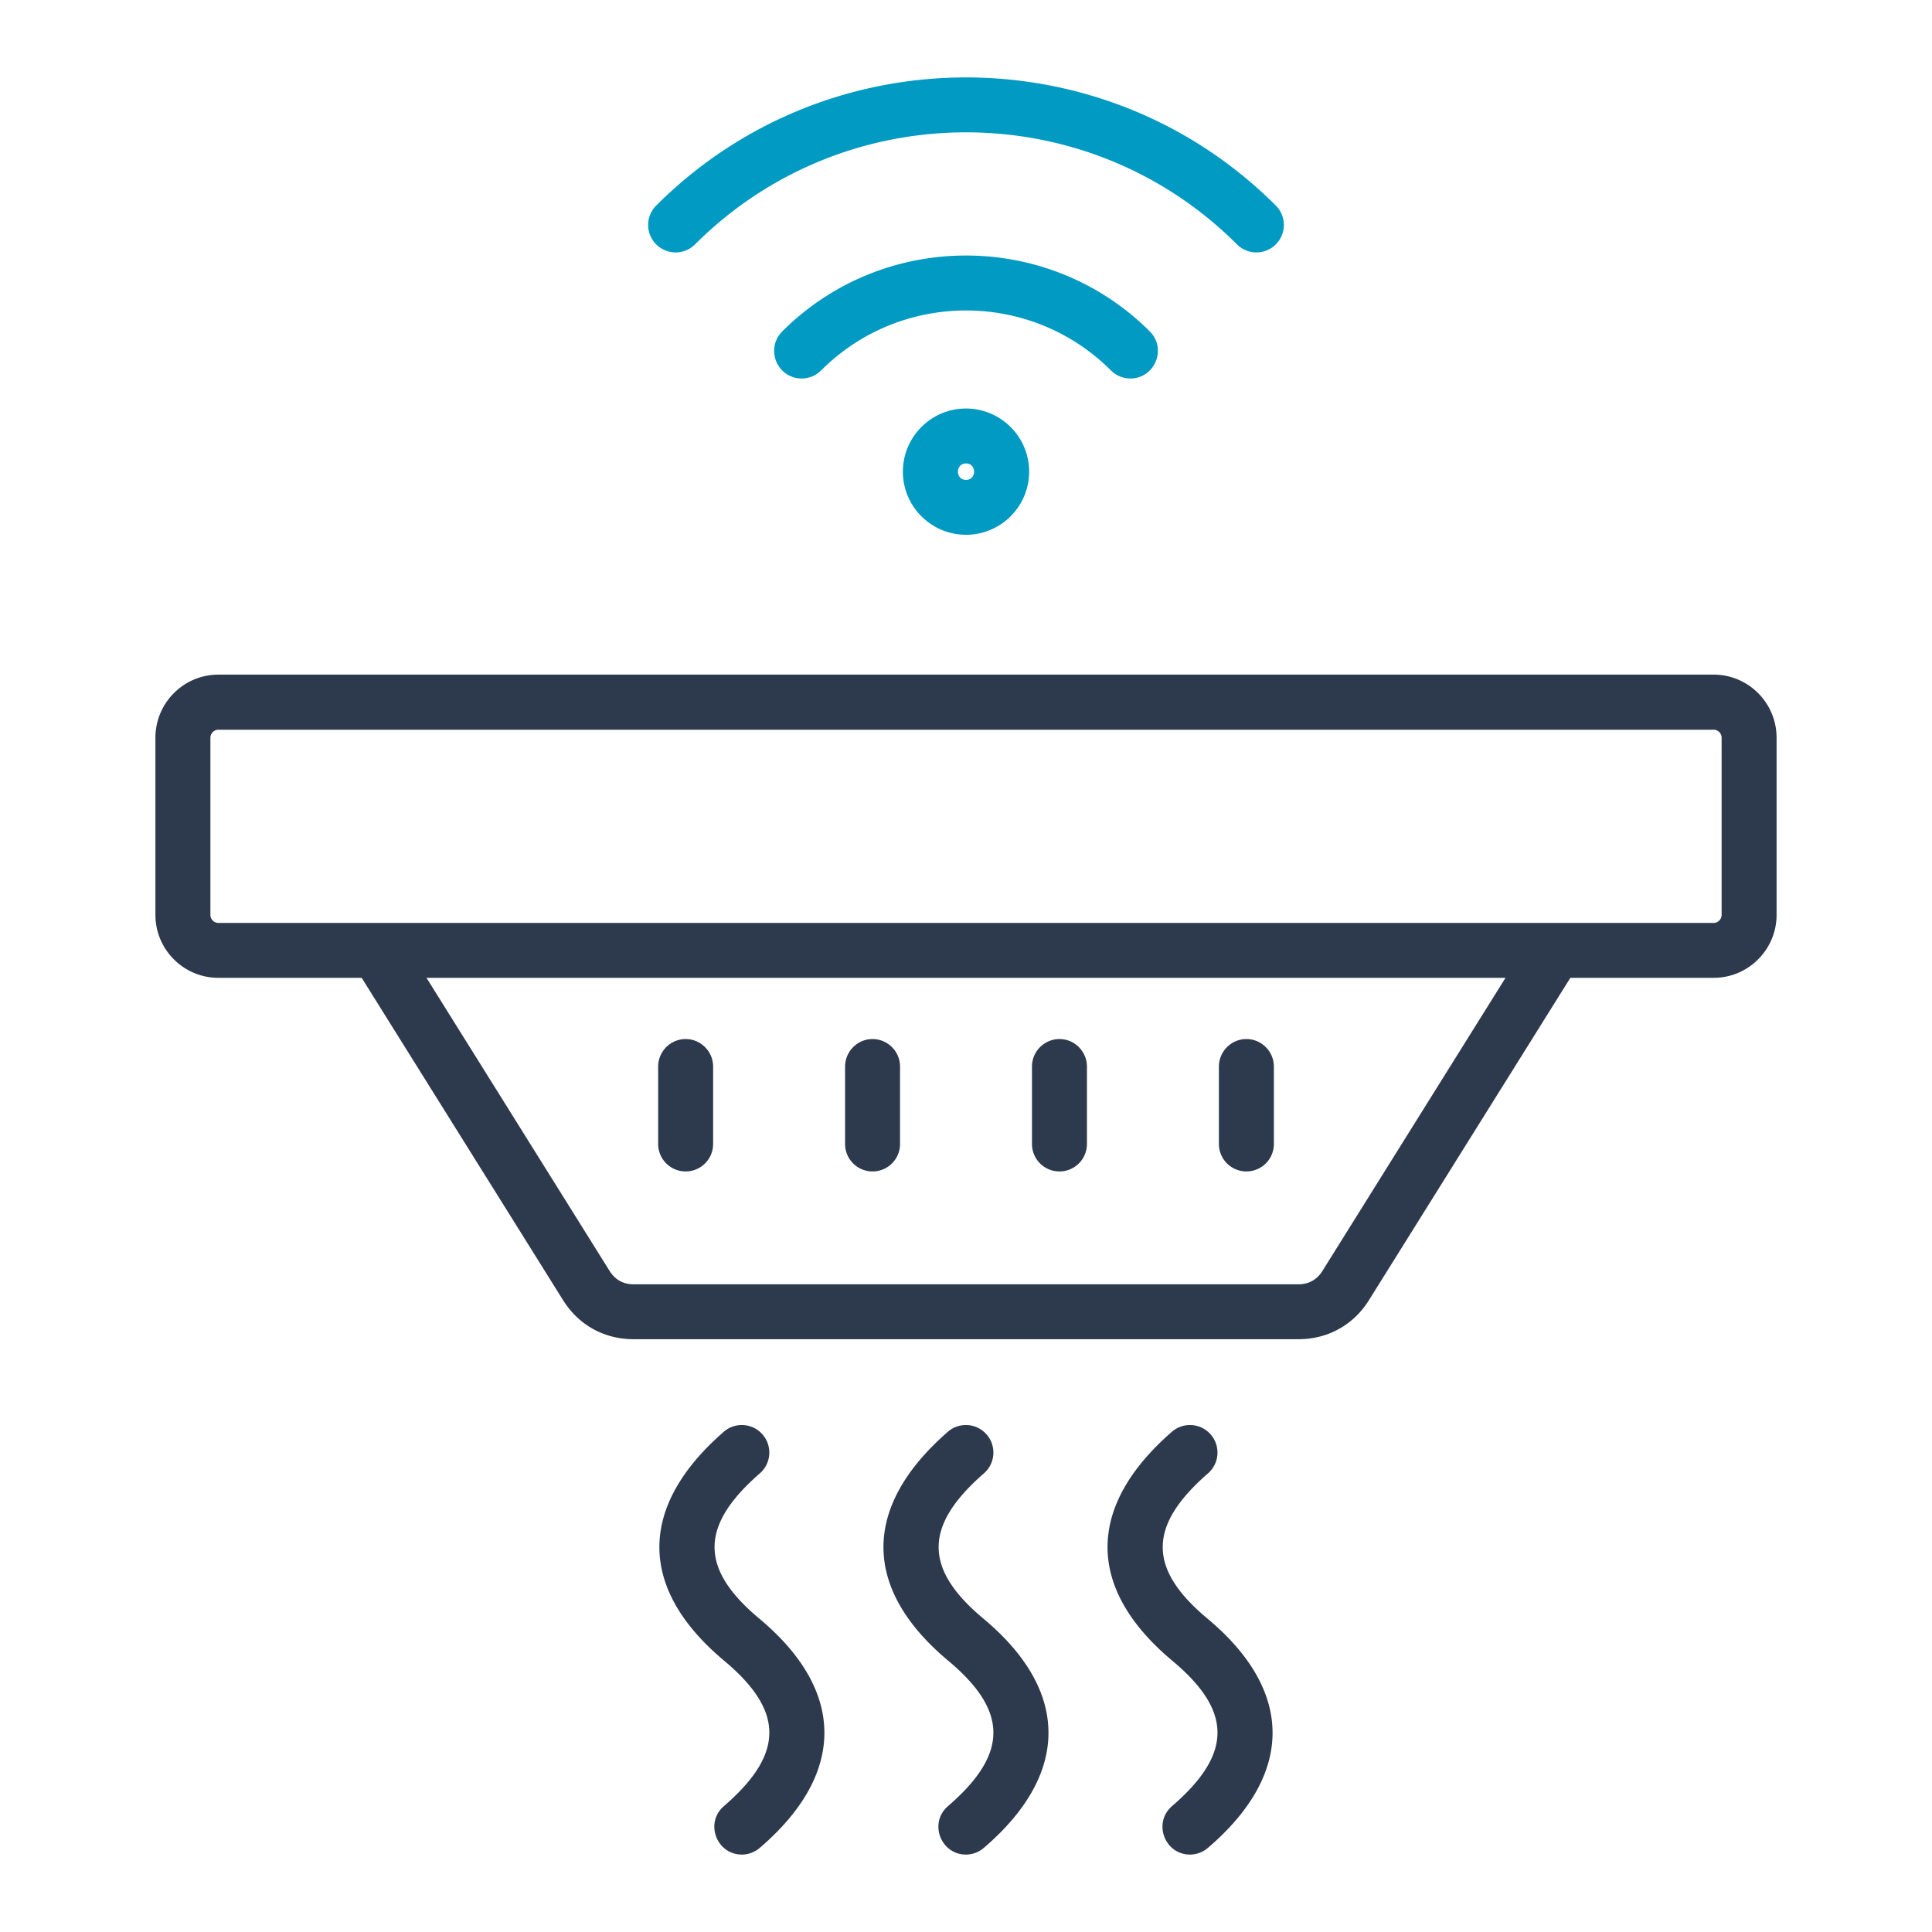 <svg xmlns="http://www.w3.org/2000/svg" version="1.1" xmlns:xlink="http://www.w3.org/1999/xlink" xmlns:svgjs="http://svgjs.com/svgjs" width="512" height="512" x="0" y="0" viewBox="0 0 512 512" style="enable-background:new 0 0 512 512" xml:space="preserve"><g><g fill-rule="evenodd" clip-rule="evenodd"><path fill="#2d3a4d" d="M330.307 310.442a7.28 7.28 0 0 0 7.285-7.3V282.66c0-4.005-3.265-7.3-7.285-7.3s-7.285 3.295-7.285 7.3v20.482c0 4.056 3.264 7.3 7.285 7.3zm-49.542 0a7.273 7.273 0 0 0 7.285-7.3V282.66c0-4.005-3.255-7.3-7.285-7.3-4.02 0-7.285 3.295-7.285 7.3v20.482a7.28 7.28 0 0 0 7.285 7.3zm-49.53 0a7.277 7.277 0 0 0 7.285-7.3V282.66c0-4.005-3.26-7.3-7.285-7.3-4.02 0-7.28 3.295-7.28 7.3v20.482a7.274 7.274 0 0 0 7.28 7.3zm-49.531 0c4.02 0 7.28-3.245 7.28-7.3V282.66c0-4.005-3.26-7.3-7.28-7.3-4.025 0-7.285 3.295-7.285 7.3v20.482c0 4.056 3.259 7.3 7.285 7.3zm138.316 118.53c-16.034-13.361-15.701-24.739.127-38.53 3.032-2.636 3.341-7.25.699-10.292-2.651-3.042-7.245-3.346-10.286-.71-22.626 19.701-22.884 41.443.127 60.684 16.116 13.475 15.808 24.784-.096 38.53-5.106 4.414-1.933 12.826 4.77 12.826 1.688 0 3.376-.608 4.755-1.775 22.836-19.559 22.863-41.549-.096-60.733zm-59.386 0c-16.037-13.373-15.693-24.73.127-38.53 3.027-2.636 3.351-7.25.7-10.292-2.646-3.042-7.245-3.346-10.276-.71-22.634 19.731-22.896 41.437.122 60.684 16.09 13.454 15.808 24.806-.091 38.53-5.12 4.419-1.925 12.826 4.76 12.826a7.36 7.36 0 0 0 4.755-1.775c22.818-19.572 22.88-41.543-.097-60.733zm-59.382 0c-16.029-13.366-15.705-24.731.127-38.53 3.032-2.636 3.346-7.25.7-10.292s-7.245-3.346-10.281-.71c-22.63 19.716-22.888 41.438.127 60.684 16.101 13.464 15.805 24.797-.096 38.53-5.106 4.41-1.931 12.826 4.766 12.826a7.36 7.36 0 0 0 4.755-1.775c22.816-19.579 22.878-41.536-.098-60.733zm254.996-233.46c0-1.166-.963-2.129-2.109-2.129H57.866c-1.146 0-2.109.963-2.109 2.129v46.945c0 1.166.963 2.129 2.109 2.129h396.273c1.146 0 2.109-.963 2.109-2.129zm-57.272 63.625-48.547 77.718c-1.43 2.281-3.615 3.498-6.312 3.498H167.889c-2.697 0-4.882-1.217-6.312-3.498l-48.553-77.718zm71.837-63.625v46.945c0 9.176-7.478 16.679-16.674 16.679h-37.982l-53.374 85.424c-4.112 6.591-10.91 10.342-18.667 10.342H167.889c-7.757 0-14.555-3.751-18.667-10.342l-53.374-85.424H57.866c-9.196 0-16.679-7.503-16.679-16.679v-46.945c0-9.227 7.483-16.73 16.679-16.73h396.273c9.196 0 16.674 7.503 16.674 16.73z" data-original="#2d3a4d"></path><g fill="#009ac3"><path d="M256.005 108.263c-9.227 0-16.73 7.503-16.73 16.73s7.503 16.73 16.73 16.73c9.222 0 16.73-7.503 16.73-16.73s-7.508-16.73-16.73-16.73zm0 14.55c2.815 0 2.873 4.36 0 4.36-2.88 0-2.821-4.36 0-4.36zM217.597 98.174c21.176-21.192 55.635-21.192 76.816 0a7.261 7.261 0 0 0 5.146 2.129c6.487 0 9.727-7.908 5.156-12.471-26.865-26.819-70.565-26.819-97.419 0-2.849 2.839-2.849 7.452 0 10.342 2.843 2.839 7.452 2.839 10.301 0z" fill="#009ac3" data-original="#009ac3"></path><path d="M184.198 64.765c39.595-39.594 104.015-39.594 143.615 0 2.835 2.84 7.451 2.838 10.291 0a7.274 7.274 0 0 0 0-10.292c-45.267-45.272-118.93-45.272-164.202 0a7.265 7.265 0 0 0 0 10.292 7.288 7.288 0 0 0 10.296 0z" fill="#009ac3" data-original="#009ac3"></path></g></g></g></svg>